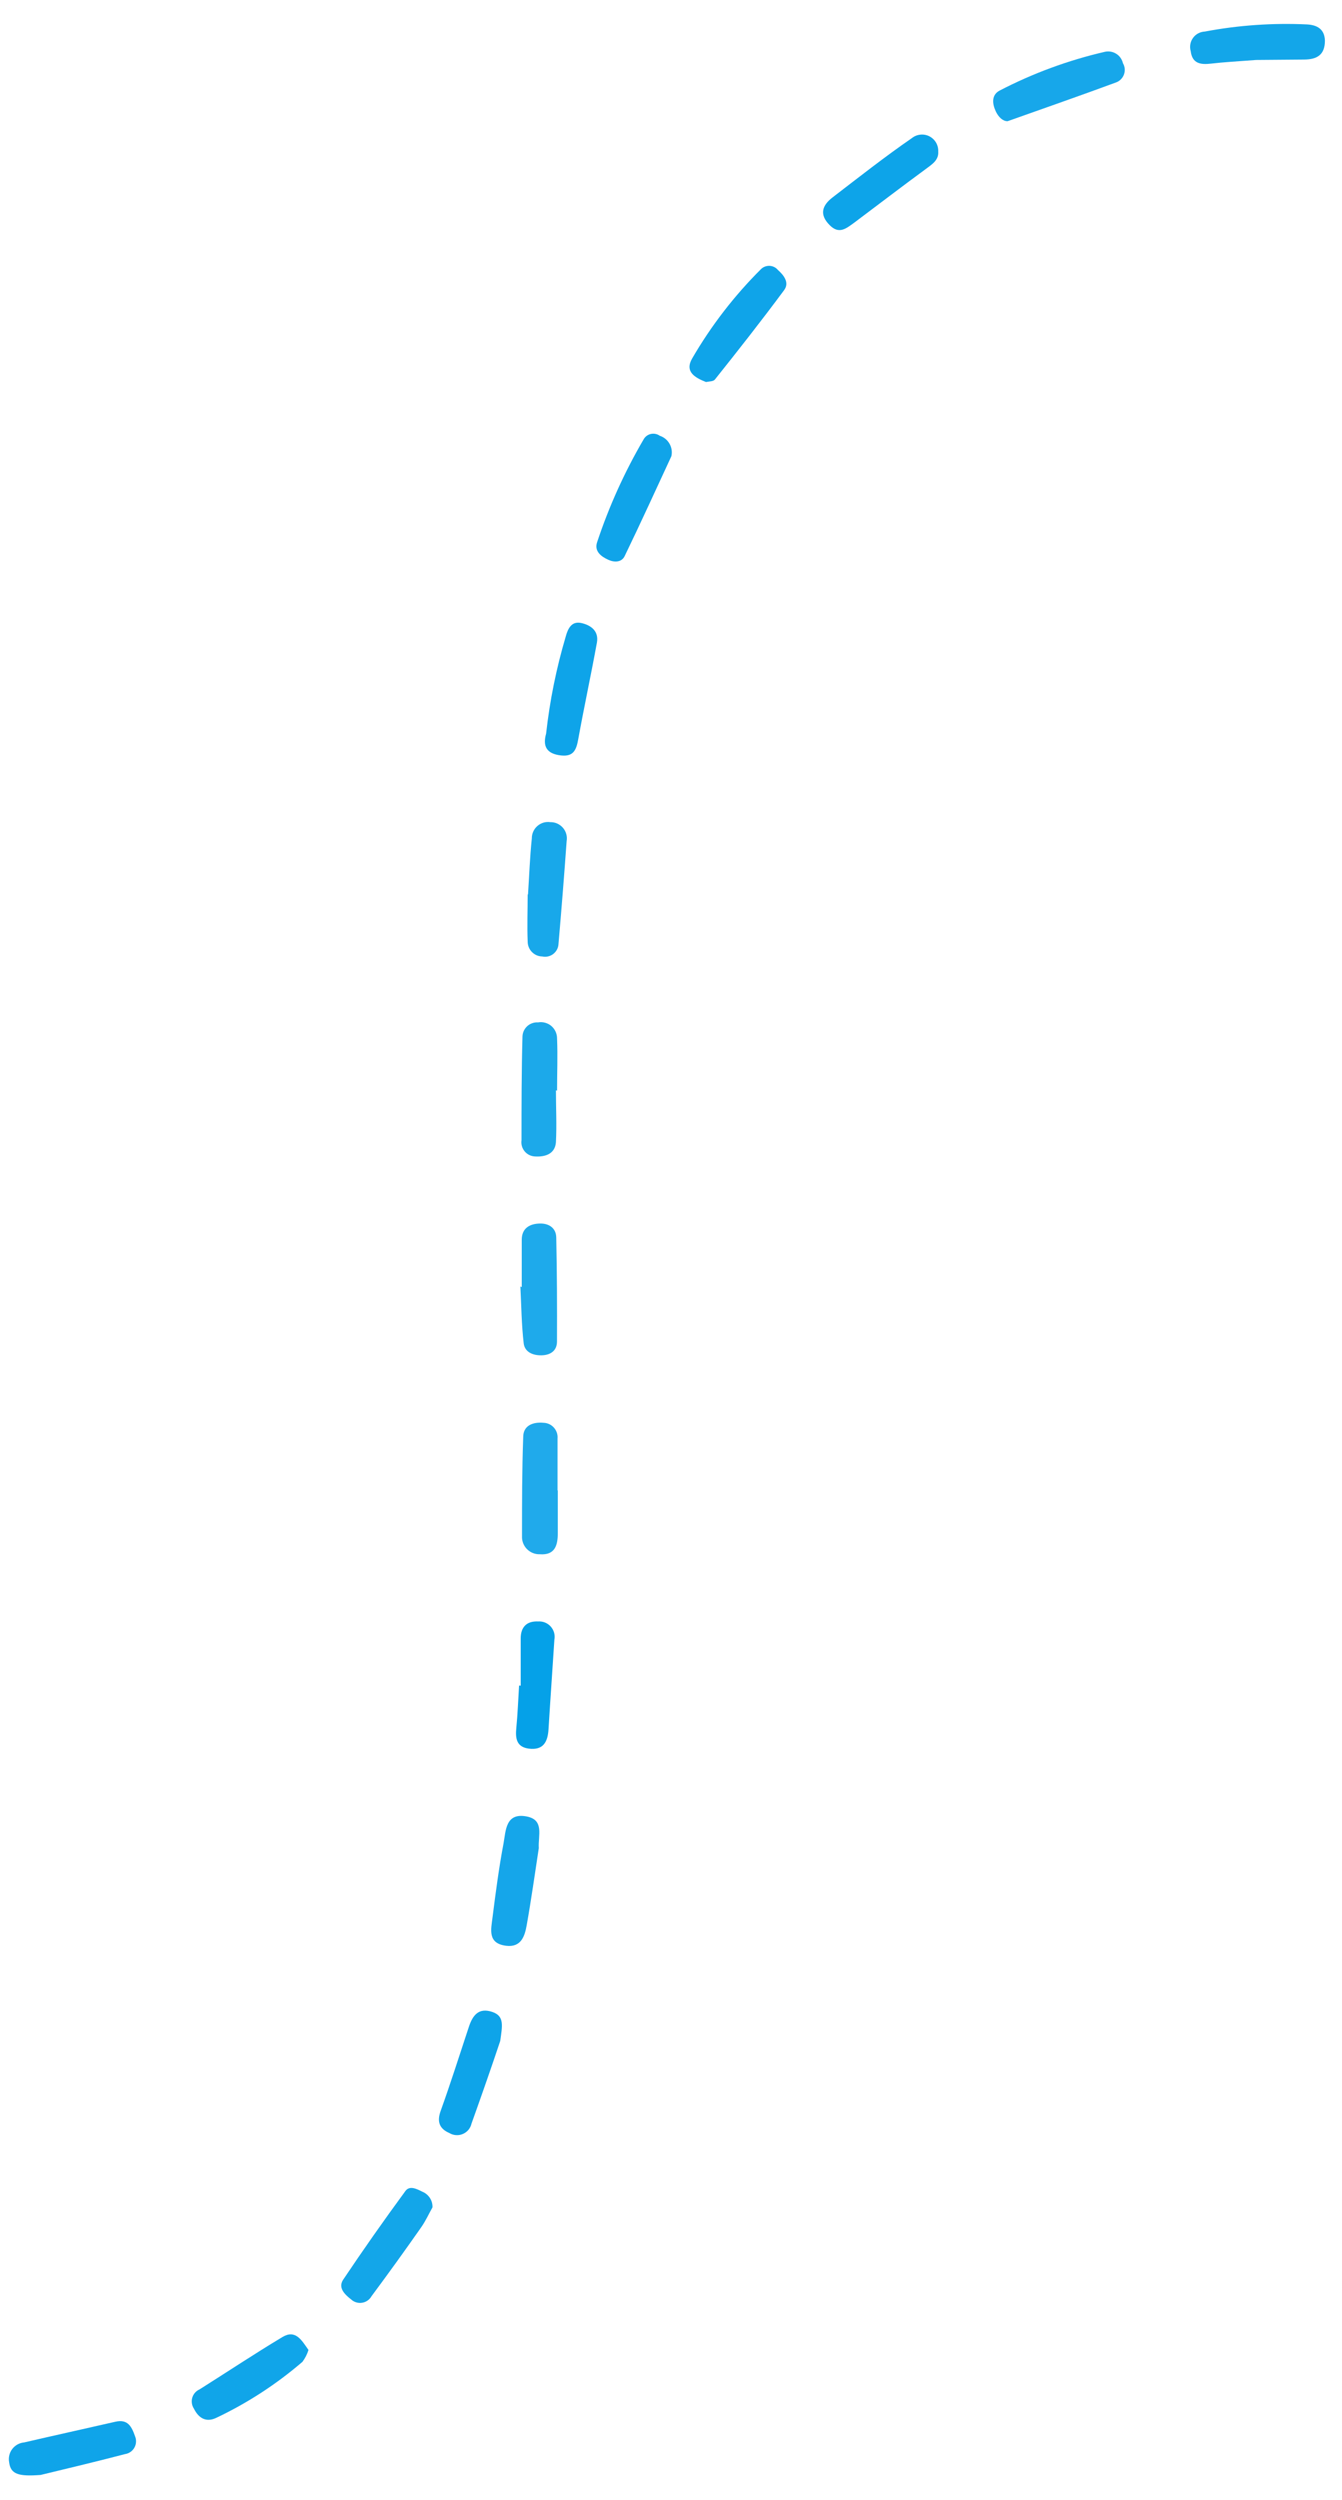 <svg width="51" height="95" viewBox="0 0 51 95" fill="none" xmlns="http://www.w3.org/2000/svg">
<path d="M21.127 41.433C21.127 42.09 21.161 42.75 21.127 43.404C21.096 43.845 20.729 43.969 20.34 43.947C20.264 43.945 20.189 43.927 20.12 43.894C20.051 43.861 19.99 43.814 19.941 43.756C19.892 43.697 19.855 43.629 19.834 43.556C19.813 43.483 19.808 43.406 19.819 43.33C19.819 42.016 19.819 40.699 19.856 39.382C19.859 39.309 19.877 39.236 19.908 39.169C19.94 39.103 19.984 39.043 20.039 38.993C20.094 38.944 20.158 38.906 20.228 38.882C20.298 38.857 20.371 38.847 20.445 38.852C20.535 38.836 20.627 38.84 20.714 38.864C20.802 38.888 20.884 38.93 20.953 38.989C21.022 39.048 21.078 39.122 21.115 39.205C21.152 39.288 21.171 39.378 21.17 39.469C21.198 40.126 21.17 40.786 21.17 41.446L21.127 41.433Z" fill="#1CA9EA"/>
<path d="M19.828 48.91C19.828 48.308 19.828 47.71 19.828 47.111C19.828 46.67 20.137 46.495 20.541 46.495C20.877 46.495 21.133 46.677 21.139 47.025C21.167 48.342 21.173 49.659 21.167 50.979C21.167 51.331 20.92 51.497 20.578 51.504C20.235 51.51 19.939 51.371 19.902 51.047C19.819 50.335 19.813 49.616 19.776 48.888L19.828 48.91Z" fill="#1EAAEB"/>
<path d="M21.198 56.639C21.198 57.179 21.198 57.718 21.198 58.255C21.198 58.709 21.102 59.11 20.51 59.063C20.42 59.066 20.33 59.049 20.246 59.015C20.163 58.981 20.087 58.93 20.024 58.866C19.961 58.801 19.912 58.724 19.88 58.64C19.848 58.556 19.833 58.466 19.838 58.376C19.838 57.117 19.838 55.862 19.884 54.606C19.884 54.169 20.257 54.03 20.655 54.067C20.73 54.069 20.804 54.087 20.872 54.118C20.94 54.15 21 54.195 21.05 54.251C21.1 54.307 21.138 54.373 21.162 54.444C21.186 54.515 21.195 54.59 21.188 54.665C21.188 55.325 21.188 55.982 21.188 56.639H21.198Z" fill="#20AAEB"/>
<path d="M47.736 2.279C46.962 2.337 46.502 2.362 46.021 2.418C45.623 2.464 45.309 2.418 45.25 1.943C45.226 1.858 45.221 1.769 45.236 1.682C45.251 1.595 45.286 1.512 45.338 1.441C45.389 1.369 45.457 1.31 45.535 1.268C45.612 1.227 45.699 1.203 45.787 1.199C47.066 0.958 48.369 0.867 49.67 0.928C50.068 0.95 50.339 1.116 50.351 1.545C50.351 2.091 50.043 2.26 49.562 2.263L47.736 2.279Z" fill="#13A6E9"/>
<path d="M38.29 4.607C38.114 4.607 37.947 4.456 37.842 4.231C37.707 3.941 37.673 3.614 37.984 3.444C39.253 2.785 40.6 2.289 41.994 1.967C42.142 1.936 42.296 1.964 42.423 2.045C42.551 2.126 42.641 2.255 42.675 2.402C42.713 2.467 42.736 2.539 42.743 2.613C42.749 2.688 42.739 2.763 42.713 2.833C42.687 2.904 42.646 2.967 42.593 3.019C42.539 3.072 42.474 3.112 42.404 3.136C41.059 3.633 39.714 4.101 38.29 4.607Z" fill="#17A7EA"/>
<path d="M20.476 70.231C20.328 71.187 20.192 72.18 20.014 73.171C19.943 73.575 19.804 74.01 19.239 73.942C18.521 73.855 18.66 73.325 18.718 72.859C18.835 71.934 18.959 70.984 19.135 70.055C19.224 69.571 19.209 68.871 20.017 69.028C20.695 69.161 20.445 69.75 20.476 70.231Z" fill="#15A6EA"/>
<path d="M26.829 14.517C26.425 14.357 26.006 14.135 26.305 13.62C27.025 12.379 27.904 11.239 28.92 10.227C28.963 10.185 29.014 10.152 29.07 10.131C29.126 10.11 29.186 10.1 29.246 10.102C29.305 10.105 29.364 10.12 29.418 10.146C29.472 10.172 29.52 10.209 29.559 10.255C29.793 10.464 30.009 10.742 29.799 11.026C28.945 12.179 28.06 13.305 27.172 14.418C27.113 14.499 26.956 14.492 26.829 14.517Z" fill="#0FA4E9"/>
<path d="M20.754 27.878C20.893 26.624 21.144 25.386 21.503 24.177C21.589 23.868 21.731 23.594 22.098 23.677C22.465 23.761 22.764 23.986 22.684 24.424C22.459 25.657 22.197 26.866 21.975 28.091C21.904 28.483 21.805 28.763 21.318 28.708C20.754 28.643 20.624 28.344 20.754 27.878Z" fill="#0EA4E9"/>
<path d="M20.066 33.991C20.112 33.282 20.137 32.569 20.211 31.86C20.21 31.771 20.228 31.682 20.265 31.601C20.301 31.52 20.355 31.447 20.422 31.389C20.489 31.33 20.568 31.287 20.653 31.261C20.739 31.236 20.829 31.23 20.917 31.243C21.008 31.241 21.097 31.26 21.18 31.297C21.263 31.335 21.336 31.39 21.395 31.459C21.454 31.528 21.497 31.609 21.521 31.696C21.545 31.784 21.549 31.875 21.534 31.965C21.441 33.266 21.338 34.567 21.225 35.866C21.223 35.941 21.203 36.014 21.169 36.08C21.135 36.146 21.087 36.204 21.029 36.25C20.97 36.296 20.902 36.328 20.829 36.345C20.757 36.362 20.681 36.363 20.609 36.347C20.534 36.346 20.461 36.33 20.393 36.301C20.324 36.271 20.263 36.228 20.211 36.174C20.16 36.121 20.119 36.058 20.092 35.988C20.065 35.919 20.052 35.845 20.053 35.771C20.029 35.178 20.053 34.583 20.053 33.991H20.066Z" fill="#18A8EA"/>
<path d="M25.515 17.336C24.954 18.545 24.362 19.847 23.739 21.133C23.625 21.37 23.354 21.38 23.122 21.275C22.832 21.145 22.576 20.942 22.694 20.599C23.144 19.243 23.734 17.938 24.455 16.704C24.483 16.651 24.522 16.605 24.57 16.568C24.617 16.532 24.672 16.506 24.73 16.492C24.789 16.479 24.849 16.477 24.908 16.489C24.967 16.5 25.023 16.524 25.072 16.559C25.229 16.61 25.361 16.718 25.444 16.862C25.526 17.005 25.551 17.174 25.515 17.336Z" fill="#10A4E9"/>
<path d="M16.436 83.882C16.303 84.117 16.18 84.391 16.01 84.635C15.393 85.517 14.763 86.391 14.12 87.257C14.083 87.323 14.032 87.379 13.97 87.423C13.909 87.466 13.838 87.495 13.763 87.507C13.689 87.519 13.613 87.515 13.54 87.493C13.468 87.472 13.401 87.434 13.346 87.383C13.105 87.195 12.84 86.945 13.037 86.637C13.802 85.495 14.592 84.371 15.406 83.262C15.569 83.037 15.844 83.185 16.056 83.29C16.172 83.338 16.271 83.421 16.339 83.527C16.407 83.633 16.44 83.757 16.436 83.882Z" fill="#13A6E9"/>
<path d="M35.656 5.758C35.68 6.085 35.421 6.245 35.181 6.424C34.255 7.103 33.364 7.787 32.454 8.469C32.146 8.691 31.884 8.913 31.529 8.555C31.122 8.148 31.252 7.8 31.637 7.504C32.633 6.739 33.62 5.962 34.653 5.249C34.746 5.175 34.858 5.129 34.976 5.117C35.094 5.104 35.213 5.126 35.319 5.18C35.424 5.234 35.513 5.317 35.572 5.419C35.632 5.522 35.661 5.639 35.656 5.758Z" fill="#0DA4E9"/>
<path d="M1.543 94.051C0.723 94.113 0.402 94.033 0.347 93.567C0.33 93.479 0.333 93.389 0.354 93.302C0.374 93.215 0.413 93.133 0.468 93.062C0.522 92.992 0.591 92.933 0.669 92.89C0.748 92.847 0.834 92.822 0.923 92.814C2.077 92.546 3.233 92.293 4.387 92.028C4.859 91.92 5.004 92.216 5.133 92.583C5.162 92.652 5.174 92.726 5.169 92.801C5.165 92.875 5.144 92.948 5.107 93.013C5.071 93.078 5.02 93.134 4.959 93.176C4.897 93.219 4.827 93.247 4.754 93.258C3.551 93.573 2.339 93.857 1.543 94.051Z" fill="#0FA4E9"/>
<path d="M11.723 89.301C11.673 89.463 11.596 89.615 11.495 89.751C10.508 90.6 9.411 91.314 8.235 91.873C7.856 92.062 7.56 91.917 7.369 91.531C7.329 91.47 7.302 91.401 7.292 91.329C7.281 91.257 7.286 91.183 7.307 91.113C7.328 91.043 7.364 90.978 7.412 90.924C7.461 90.869 7.521 90.826 7.588 90.797C8.639 90.134 9.673 89.446 10.737 88.808C11.23 88.512 11.464 88.931 11.723 89.301Z" fill="#10A5E9"/>
<path d="M19.011 77.556C18.703 78.482 18.317 79.586 17.92 80.696C17.9 80.783 17.861 80.865 17.804 80.934C17.747 81.002 17.675 81.057 17.593 81.092C17.511 81.128 17.422 81.144 17.333 81.138C17.244 81.132 17.157 81.106 17.081 81.06C16.698 80.894 16.597 80.628 16.748 80.212C17.127 79.157 17.466 78.087 17.818 77.023C17.963 76.585 18.191 76.276 18.718 76.459C19.178 76.619 19.088 76.989 19.011 77.556Z" fill="#0EA4E9"/>
<path d="M19.788 64.057C19.788 63.459 19.788 62.863 19.788 62.265C19.788 61.839 20.007 61.596 20.451 61.617C20.541 61.611 20.631 61.625 20.714 61.659C20.797 61.693 20.871 61.745 20.931 61.812C20.99 61.879 21.034 61.959 21.058 62.046C21.081 62.132 21.085 62.223 21.068 62.311C20.997 63.443 20.914 64.575 20.846 65.704C20.819 66.188 20.652 66.521 20.097 66.45C19.625 66.388 19.582 66.058 19.622 65.661C19.674 65.127 19.693 64.587 19.727 64.051L19.788 64.057Z" fill="#05A1E8"/>
</svg>
